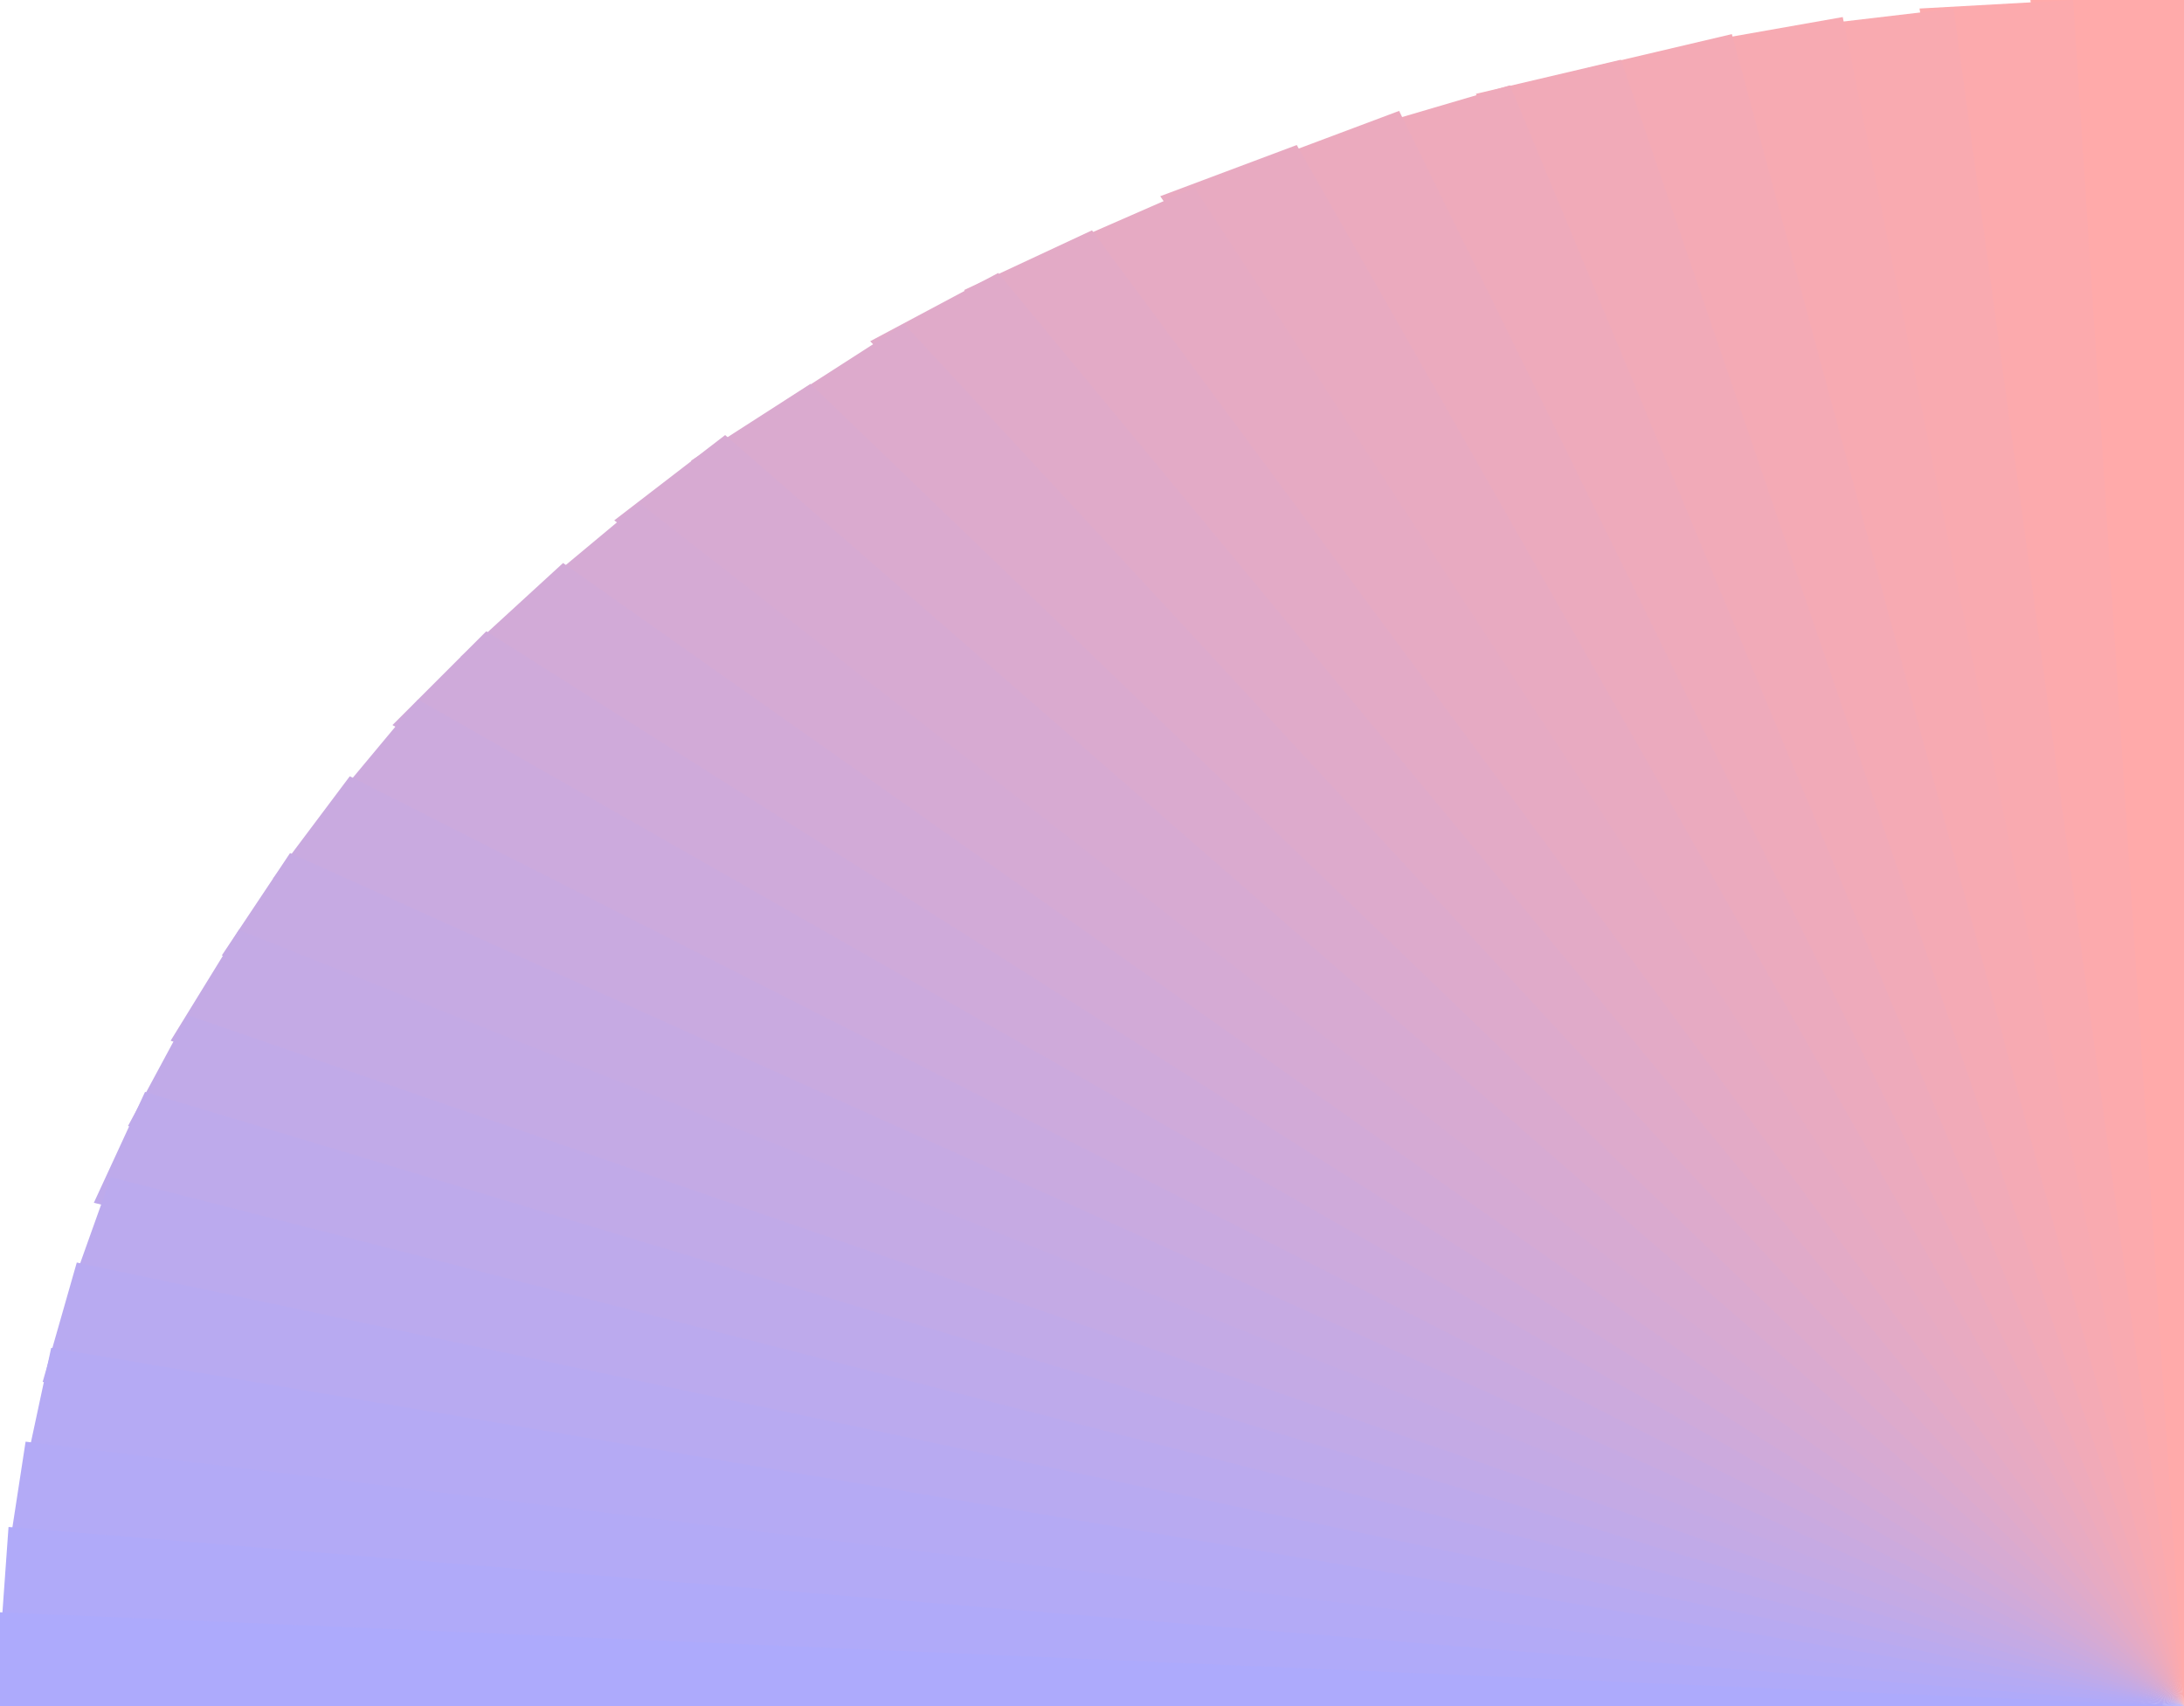 <?xml version="1.0" encoding="UTF-8" standalone="no"?>
<svg xmlns="http://www.w3.org/2000/svg" id="gornjiLijevi" style="float:left; width:25%; height:200px; background:white;" preserveAspectRatio="none" viewBox="0 0 256 200">
    <polygon points="256,0 238,0 256,200" fill="rgb(255,170,170)"></polygon>
    <polygon points="243,0 225,1 256,200" fill="rgb(252,170,173)"></polygon>
    <polygon points="229,1 212,3 256,200" fill="rgb(249,170,176)"></polygon>
    <polygon points="216,2 199,5 256,200" fill="rgb(247,170,178)"></polygon>
    <polygon points="203,4 186,8 256,200" fill="rgb(244,170,181)"></polygon>
    <polygon points="190,7 173,11 256,200" fill="rgb(241,170,184)"></polygon>
    <polygon points="177,10 160,15 256,200" fill="rgb(238,170,187)"></polygon>
    <polygon points="164,13 148,19 256,200" fill="rgb(235,170,190)"></polygon>
    <polygon points="152,17 136,23 256,200" fill="rgb(232,170,193)"></polygon>
    <polygon points="140,22 124,29 256,200" fill="rgb(230,170,195)"></polygon>
    <polygon points="128,27 113,34 256,200" fill="rgb(227,170,198)"></polygon>
    <polygon points="117,32 102,40 256,200" fill="rgb(224,170,201)"></polygon>
    <polygon points="106,38 92,47 256,200" fill="rgb(221,170,204)"></polygon>
    <polygon points="95,45 81,54 256,200" fill="rgb(218,170,207)"></polygon>
    <polygon points="85,51 72,61 256,200" fill="rgb(215,170,210)"></polygon>
    <polygon points="75,59 63,69 256,200" fill="rgb(213,170,212)"></polygon>
    <polygon points="66,66 54,77 256,200" fill="rgb(210,170,215)"></polygon>
    <polygon points="57,74 46,85 256,200" fill="rgb(207,170,218)"></polygon>
    <polygon points="49,82 39,94 256,200" fill="rgb(204,170,221)"></polygon>
    <polygon points="41,91 32,103 256,200" fill="rgb(201,170,224)"></polygon>
    <polygon points="34,100 26,112 256,200" fill="rgb(198,170,227)"></polygon>
    <polygon points="28,109 20,122 256,200" fill="rgb(196,170,229)"></polygon>
    <polygon points="22,119 15,132 256,200" fill="rgb(193,170,232)"></polygon>
    <polygon points="17,128 11,141 256,200" fill="rgb(190,170,235)"></polygon>
    <polygon points="13,138 8,152 256,200" fill="rgb(187,170,238)"></polygon>
    <polygon points="9,148 5,162 256,200" fill="rgb(184,170,241)"></polygon>
    <polygon points="6,158 3,172 256,200" fill="rgb(181,170,244)"></polygon>
    <polygon points="3,169 1,182 256,200" fill="rgb(179,170,246)"></polygon>
    <polygon points="1,179 0,193 256,200" fill="rgb(176,170,249)"></polygon>
    <polygon points="0,189 0,203 256,200" fill="rgb(173,170,252)"></polygon>
</svg>